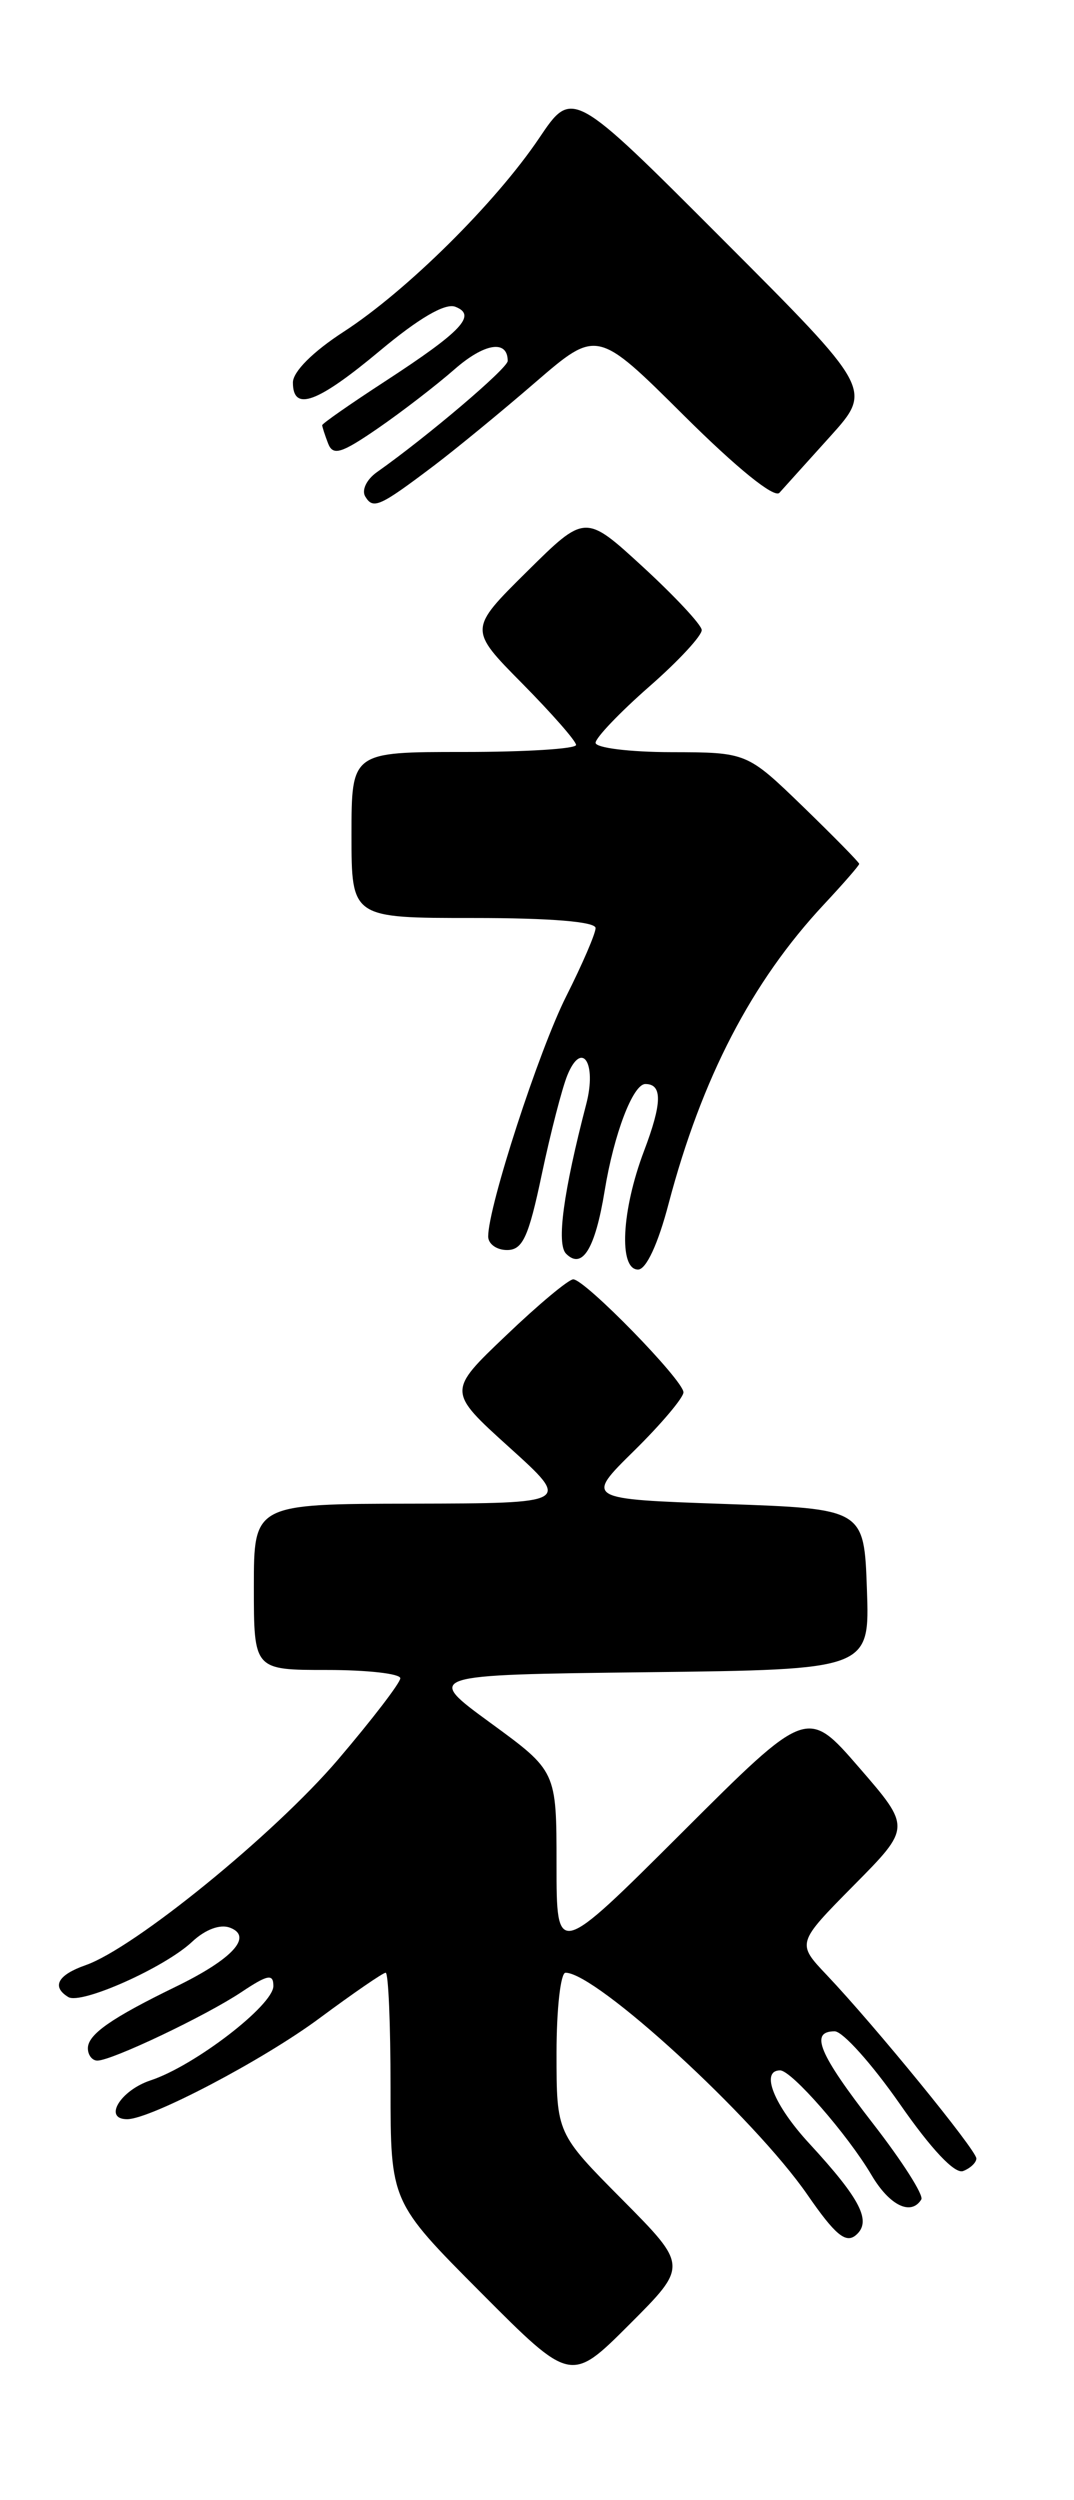 <?xml version="1.0" encoding="UTF-8" standalone="no"?>
<!DOCTYPE svg PUBLIC "-//W3C//DTD SVG 1.1//EN" "http://www.w3.org/Graphics/SVG/1.1/DTD/svg11.dtd" >
<svg xmlns="http://www.w3.org/2000/svg" xmlns:xlink="http://www.w3.org/1999/xlink" version="1.1" viewBox="0 0 110 256">
 <g >
 <path fill="currentColor"
d=" M 63.73 225.23 C 57.00 218.45 57.00 218.45 57.00 210.22 C 57.00 205.70 57.42 202.00 57.92 202.00 C 61.07 202.00 77.26 216.86 82.70 224.74 C 85.51 228.81 86.61 229.74 87.64 228.89 C 89.32 227.49 88.18 225.23 82.89 219.49 C 79.26 215.56 77.84 212.00 79.90 212.00 C 81.07 212.00 86.81 218.57 89.26 222.72 C 91.10 225.84 93.31 226.92 94.36 225.22 C 94.63 224.79 92.41 221.31 89.43 217.47 C 83.86 210.29 82.90 208.00 85.49 208.00 C 86.31 208.00 89.30 211.34 92.14 215.41 C 95.39 220.09 97.79 222.63 98.64 222.31 C 99.39 222.02 100.00 221.44 100.00 221.02 C 100.00 220.17 89.61 207.44 84.68 202.24 C 81.59 198.98 81.59 198.98 87.45 193.05 C 93.31 187.13 93.31 187.13 87.99 180.99 C 82.67 174.85 82.67 174.85 69.84 187.66 C 57.00 200.47 57.00 200.47 57.00 190.92 C 57.00 181.36 57.00 181.36 50.25 176.43 C 43.50 171.50 43.50 171.50 66.29 171.23 C 89.08 170.96 89.08 170.96 88.79 162.73 C 88.50 154.50 88.50 154.50 74.21 154.00 C 59.92 153.50 59.92 153.50 64.96 148.54 C 67.73 145.81 70.00 143.12 70.00 142.57 C 70.00 141.34 59.91 131.00 58.71 131.00 C 58.24 131.00 55.14 133.58 51.84 136.74 C 45.82 142.47 45.82 142.47 52.16 148.20 C 58.50 153.93 58.50 153.93 42.25 153.97 C 26.00 154.00 26.00 154.00 26.00 162.50 C 26.00 171.00 26.00 171.00 33.50 171.00 C 37.62 171.00 41.00 171.38 41.00 171.85 C 41.00 172.31 38.12 176.07 34.60 180.20 C 28.08 187.83 13.76 199.49 8.76 201.23 C 5.91 202.23 5.26 203.43 6.99 204.49 C 8.29 205.30 16.88 201.47 19.69 198.82 C 21.03 197.57 22.55 197.00 23.56 197.39 C 25.93 198.29 23.83 200.59 18.05 203.41 C 11.39 206.65 9.00 208.32 9.00 209.74 C 9.00 210.43 9.44 211.00 9.97 211.00 C 11.45 211.00 21.08 206.42 24.75 203.97 C 27.42 202.19 28.00 202.08 28.00 203.36 C 28.00 205.33 19.92 211.54 15.43 213.02 C 12.32 214.05 10.54 217.00 13.02 217.00 C 15.42 217.00 26.98 210.93 32.75 206.64 C 36.19 204.09 39.23 202.00 39.50 202.00 C 39.78 202.00 40.00 207.28 40.00 213.73 C 40.00 225.46 40.00 225.46 49.24 234.74 C 58.47 244.01 58.47 244.01 64.47 238.01 C 70.46 232.02 70.46 232.02 63.73 225.23 Z  M 68.48 123.25 C 71.88 110.38 76.98 100.55 84.38 92.62 C 86.37 90.49 88.00 88.62 88.00 88.46 C 88.00 88.30 85.41 85.67 82.25 82.60 C 76.50 77.04 76.50 77.04 68.75 77.02 C 64.49 77.01 61.00 76.58 61.00 76.06 C 61.00 75.55 63.47 72.96 66.49 70.31 C 69.51 67.67 71.93 65.05 71.87 64.50 C 71.82 63.95 69.11 61.05 65.86 58.06 C 59.94 52.62 59.94 52.62 53.97 58.53 C 48.00 64.44 48.00 64.44 53.50 70.00 C 56.52 73.06 59.00 75.88 59.00 76.28 C 59.00 76.68 53.83 77.00 47.50 77.00 C 36.00 77.00 36.00 77.00 36.00 85.50 C 36.00 94.00 36.00 94.00 48.50 94.00 C 56.40 94.00 61.00 94.38 61.00 95.03 C 61.00 95.59 59.65 98.72 58.01 101.98 C 55.20 107.54 50.00 123.54 50.00 126.61 C 50.00 127.38 50.87 128.00 51.93 128.00 C 53.53 128.00 54.14 126.68 55.49 120.25 C 56.39 115.99 57.57 111.42 58.11 110.10 C 59.59 106.48 61.14 108.82 60.05 113.03 C 57.70 122.05 56.98 127.38 57.98 128.38 C 59.64 130.04 60.96 127.87 61.93 121.93 C 62.88 116.11 64.83 111.00 66.10 111.00 C 67.86 111.00 67.82 112.96 65.96 117.86 C 63.66 123.93 63.35 130.00 65.35 130.00 C 66.18 130.00 67.40 127.38 68.48 123.25 Z  M 44.50 47.64 C 46.70 45.97 51.35 42.16 54.83 39.15 C 61.15 33.70 61.15 33.70 70.06 42.56 C 75.47 47.94 79.31 51.05 79.83 50.46 C 80.30 49.93 82.64 47.34 85.03 44.69 C 89.36 39.88 89.36 39.88 73.99 24.49 C 58.62 9.09 58.62 9.09 55.23 14.13 C 50.75 20.78 41.66 29.78 35.20 33.97 C 32.05 36.01 30.00 38.06 30.00 39.17 C 30.00 42.19 32.49 41.28 38.93 35.90 C 42.89 32.59 45.59 31.01 46.63 31.41 C 48.86 32.27 47.33 33.90 39.45 39.04 C 35.90 41.35 33.00 43.37 33.00 43.54 C 33.00 43.70 33.27 44.54 33.60 45.40 C 34.10 46.70 34.94 46.45 38.69 43.87 C 41.16 42.17 44.70 39.44 46.56 37.81 C 49.62 35.13 52.00 34.75 52.00 36.96 C 52.00 37.71 43.77 44.70 38.60 48.35 C 37.53 49.11 37.01 50.21 37.42 50.86 C 38.23 52.18 38.88 51.89 44.50 47.64 Z "/>
</g>
</svg>